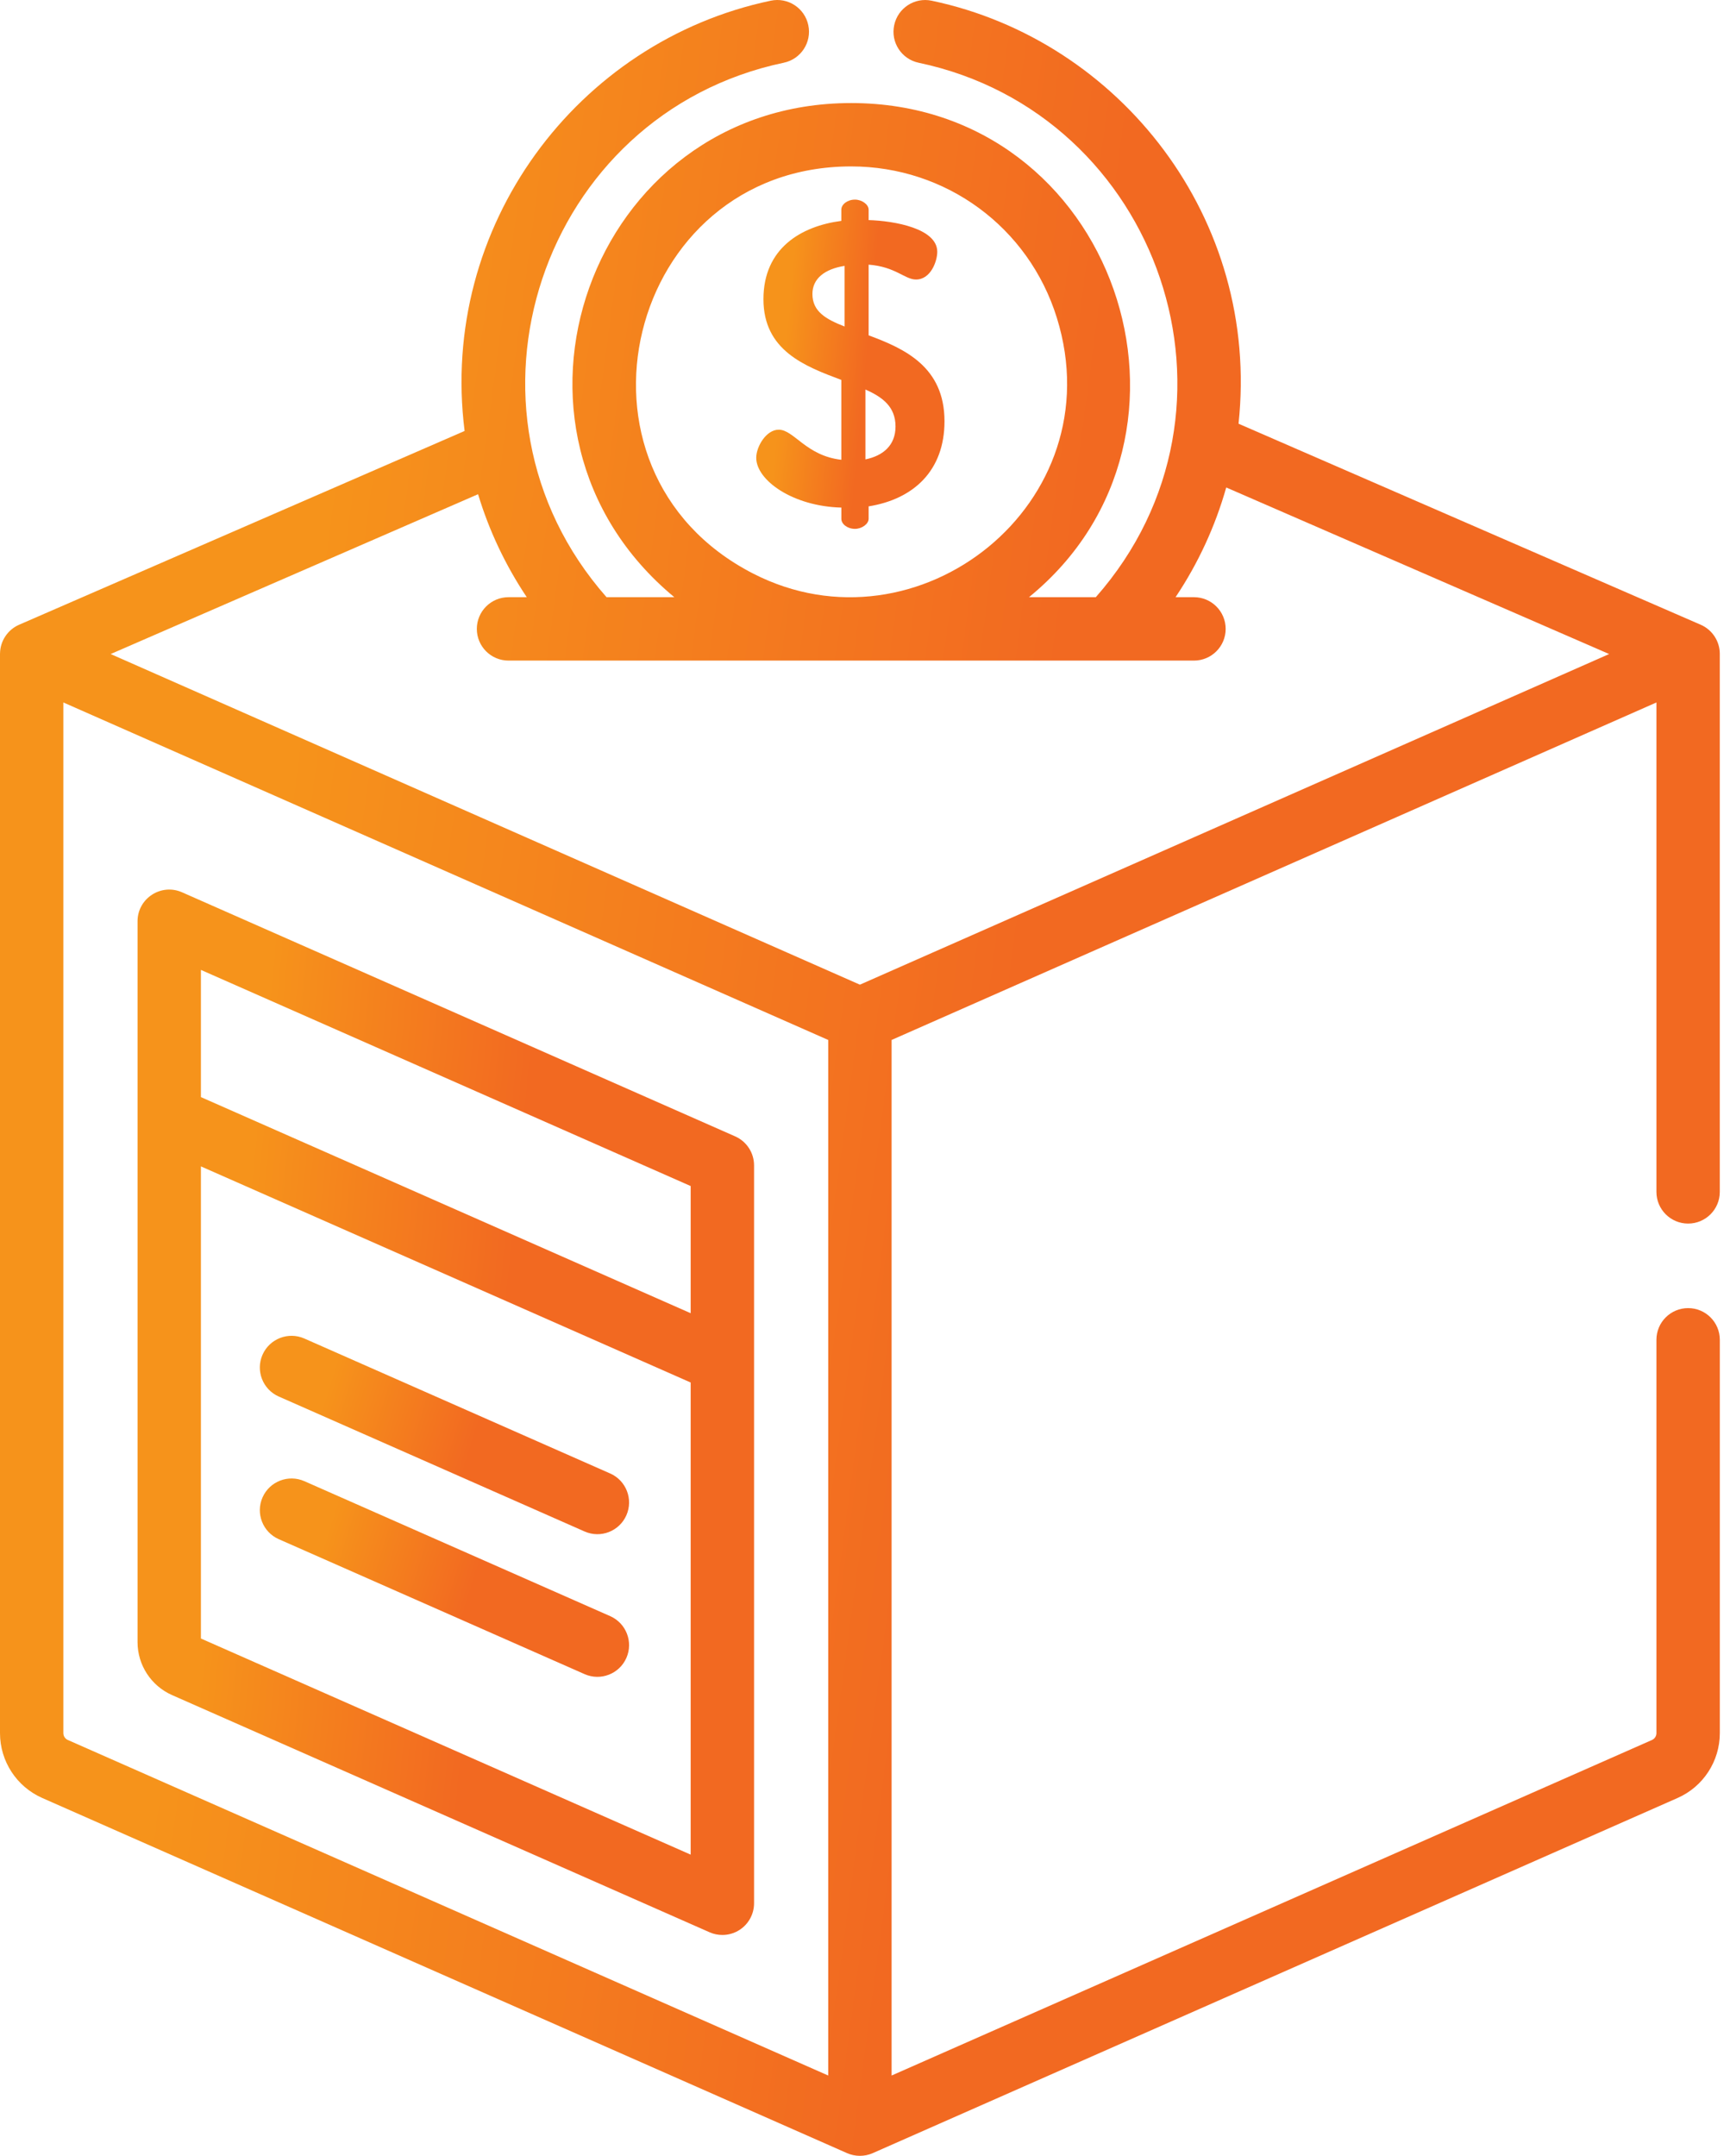 <svg width="61" height="76" viewBox="0 0 61 76" fill="none" xmlns="http://www.w3.org/2000/svg">
<path d="M25.922 40.061L6.418 31.456C5.68 31.131 4.85 31.672 4.85 32.478C4.85 33.213 4.85 57.28 4.85 57.89C4.85 58.698 5.327 59.43 6.066 59.757L25.02 68.119C25.164 68.183 25.318 68.214 25.471 68.214C25.684 68.214 25.897 68.153 26.081 68.033C26.398 67.826 26.588 67.474 26.588 67.097C26.588 66.448 26.588 41.816 26.588 41.083C26.588 40.64 26.327 40.24 25.922 40.061ZM24.353 65.382L7.084 57.763V41.119L24.353 48.738V65.382ZM24.353 46.295L7.084 38.676V34.192L24.353 41.812V46.295Z" fill="url(#paint0_linear)"/>
<path d="M30.628 11.822V9.33C31.576 9.401 31.902 9.854 32.298 9.854C32.822 9.854 33.048 9.203 33.048 8.877C33.048 8.056 31.548 7.787 30.628 7.759V7.391C30.628 7.207 30.387 7.037 30.147 7.037C29.878 7.037 29.665 7.207 29.665 7.391V7.787C28.25 7.971 26.919 8.75 26.919 10.547C26.919 12.359 28.377 12.911 29.665 13.393V16.209C28.42 16.068 27.995 15.148 27.457 15.148C27.018 15.148 26.665 15.742 26.665 16.139C26.665 16.931 27.953 17.851 29.666 17.894V18.29C29.666 18.474 29.878 18.644 30.147 18.644C30.387 18.644 30.628 18.474 30.628 18.29V17.851C32.214 17.597 33.303 16.591 33.303 14.851C33.303 12.925 31.887 12.289 30.628 11.822ZM29.779 11.51C29.127 11.255 28.646 10.986 28.646 10.364C28.646 9.826 29.071 9.486 29.779 9.373V11.51ZM30.515 16.195V13.732C31.123 14.002 31.576 14.341 31.576 15.035C31.576 15.7 31.137 16.068 30.515 16.195Z" fill="url(#paint1_linear)"/>
<path d="M59.523 46.115C58.906 46.115 58.406 46.615 58.406 47.232V61.099C58.406 61.203 58.344 61.298 58.249 61.34L31.438 73.169V36.662L38.432 33.576L58.406 24.764V42.018C58.406 42.635 58.906 43.135 59.523 43.135C60.14 43.135 60.64 42.635 60.64 42.018C60.64 41.373 60.64 22.806 60.64 23.048C60.64 22.603 60.371 22.2 59.969 22.025L43.671 14.937C44.444 7.716 39.493 1.422 32.852 0.025C32.248 -0.103 31.656 0.285 31.529 0.889C31.401 1.492 31.788 2.085 32.392 2.212C40.892 4.001 44.503 14.4 38.638 21.053H36.282C43.282 15.344 39.327 3.633 30.012 3.633C20.799 3.633 16.678 15.176 23.777 21.053H21.387C15.562 14.445 19.089 4.006 27.637 2.211C28.241 2.084 28.628 1.492 28.501 0.888C28.374 0.284 27.782 -0.103 27.178 0.024C20.344 1.459 15.473 7.985 16.382 15.193L0.672 22.025C0.279 22.196 0.008 22.589 0.001 23.033C0.001 23.038 0 23.042 0 23.047C0 23.047 0 23.047 0 23.048C0 23.048 0 23.049 0 23.049V61.099C0 62.089 0.585 62.986 1.49 63.385L29.869 75.906C30.147 76.028 30.479 76.035 30.771 75.906L59.151 63.385C60.056 62.986 60.641 62.088 60.641 61.099V47.232C60.641 46.615 60.141 46.115 59.523 46.115ZM30.012 5.867C33.357 5.867 36.272 8.011 37.264 11.202C39.299 17.744 32.364 23.202 26.551 20.218C19.454 16.57 22.099 5.867 30.012 5.867ZM2.234 61.099V24.764C2.995 25.099 28.586 36.39 29.203 36.662V73.169L2.392 61.34C2.296 61.298 2.234 61.203 2.234 61.099ZM30.32 34.713L3.902 23.057L16.857 17.423C17.243 18.701 17.819 19.924 18.574 21.053H17.93C17.313 21.053 16.813 21.554 16.813 22.171C16.813 22.788 17.313 23.288 17.93 23.288C18.769 23.288 40.531 23.288 42.099 23.288C42.717 23.288 43.217 22.788 43.217 22.171C43.217 21.554 42.717 21.053 42.099 21.053H41.45C42.252 19.854 42.851 18.549 43.237 17.185L56.739 23.057L30.32 34.713Z" fill="url(#paint2_linear)"/>
<path d="M21.515 51.945L10.731 47.187C10.166 46.938 9.507 47.194 9.257 47.758C9.008 48.323 9.264 48.983 9.829 49.232L20.613 53.99C21.181 54.24 21.838 53.981 22.086 53.419C22.335 52.854 22.08 52.194 21.515 51.945Z" fill="url(#paint3_linear)"/>
<path d="M21.515 56.974L10.731 52.216C10.166 51.968 9.507 52.223 9.257 52.788C9.008 53.352 9.264 54.012 9.829 54.261L20.613 59.019C21.178 59.268 21.837 59.012 22.086 58.448C22.335 57.883 22.08 57.224 21.515 56.974Z" fill="url(#paint4_linear)"/>
<defs>
<linearGradient id="paint0_linear" x1="4.85" y1="25.832" x2="19.773" y2="27.311" gradientUnits="userSpaceOnUse">
<stop offset="0.365" stop-color="#F6931B"/>
<stop offset="1" stop-color="#F26921"/>
</linearGradient>
<linearGradient id="paint1_linear" x1="26.665" y1="5.296" x2="31.224" y2="5.734" gradientUnits="userSpaceOnUse">
<stop offset="0.365" stop-color="#F6931B"/>
<stop offset="1" stop-color="#F26921"/>
</linearGradient>
<linearGradient id="paint2_linear" x1="1.89646e-06" y1="-11.4" x2="41.294" y2="-5.864" gradientUnits="userSpaceOnUse">
<stop offset="0.365" stop-color="#F6931B"/>
<stop offset="1" stop-color="#F26921"/>
</linearGradient>
<linearGradient id="paint3_linear" x1="9.162" y1="46.043" x2="17.383" y2="48.614" gradientUnits="userSpaceOnUse">
<stop offset="0.365" stop-color="#F6931B"/>
<stop offset="1" stop-color="#F26921"/>
</linearGradient>
<linearGradient id="paint4_linear" x1="9.162" y1="51.072" x2="17.383" y2="53.644" gradientUnits="userSpaceOnUse">
<stop offset="0.365" stop-color="#F6931B"/>
<stop offset="1" stop-color="#F26921"/>
</linearGradient>
</defs>
</svg>
